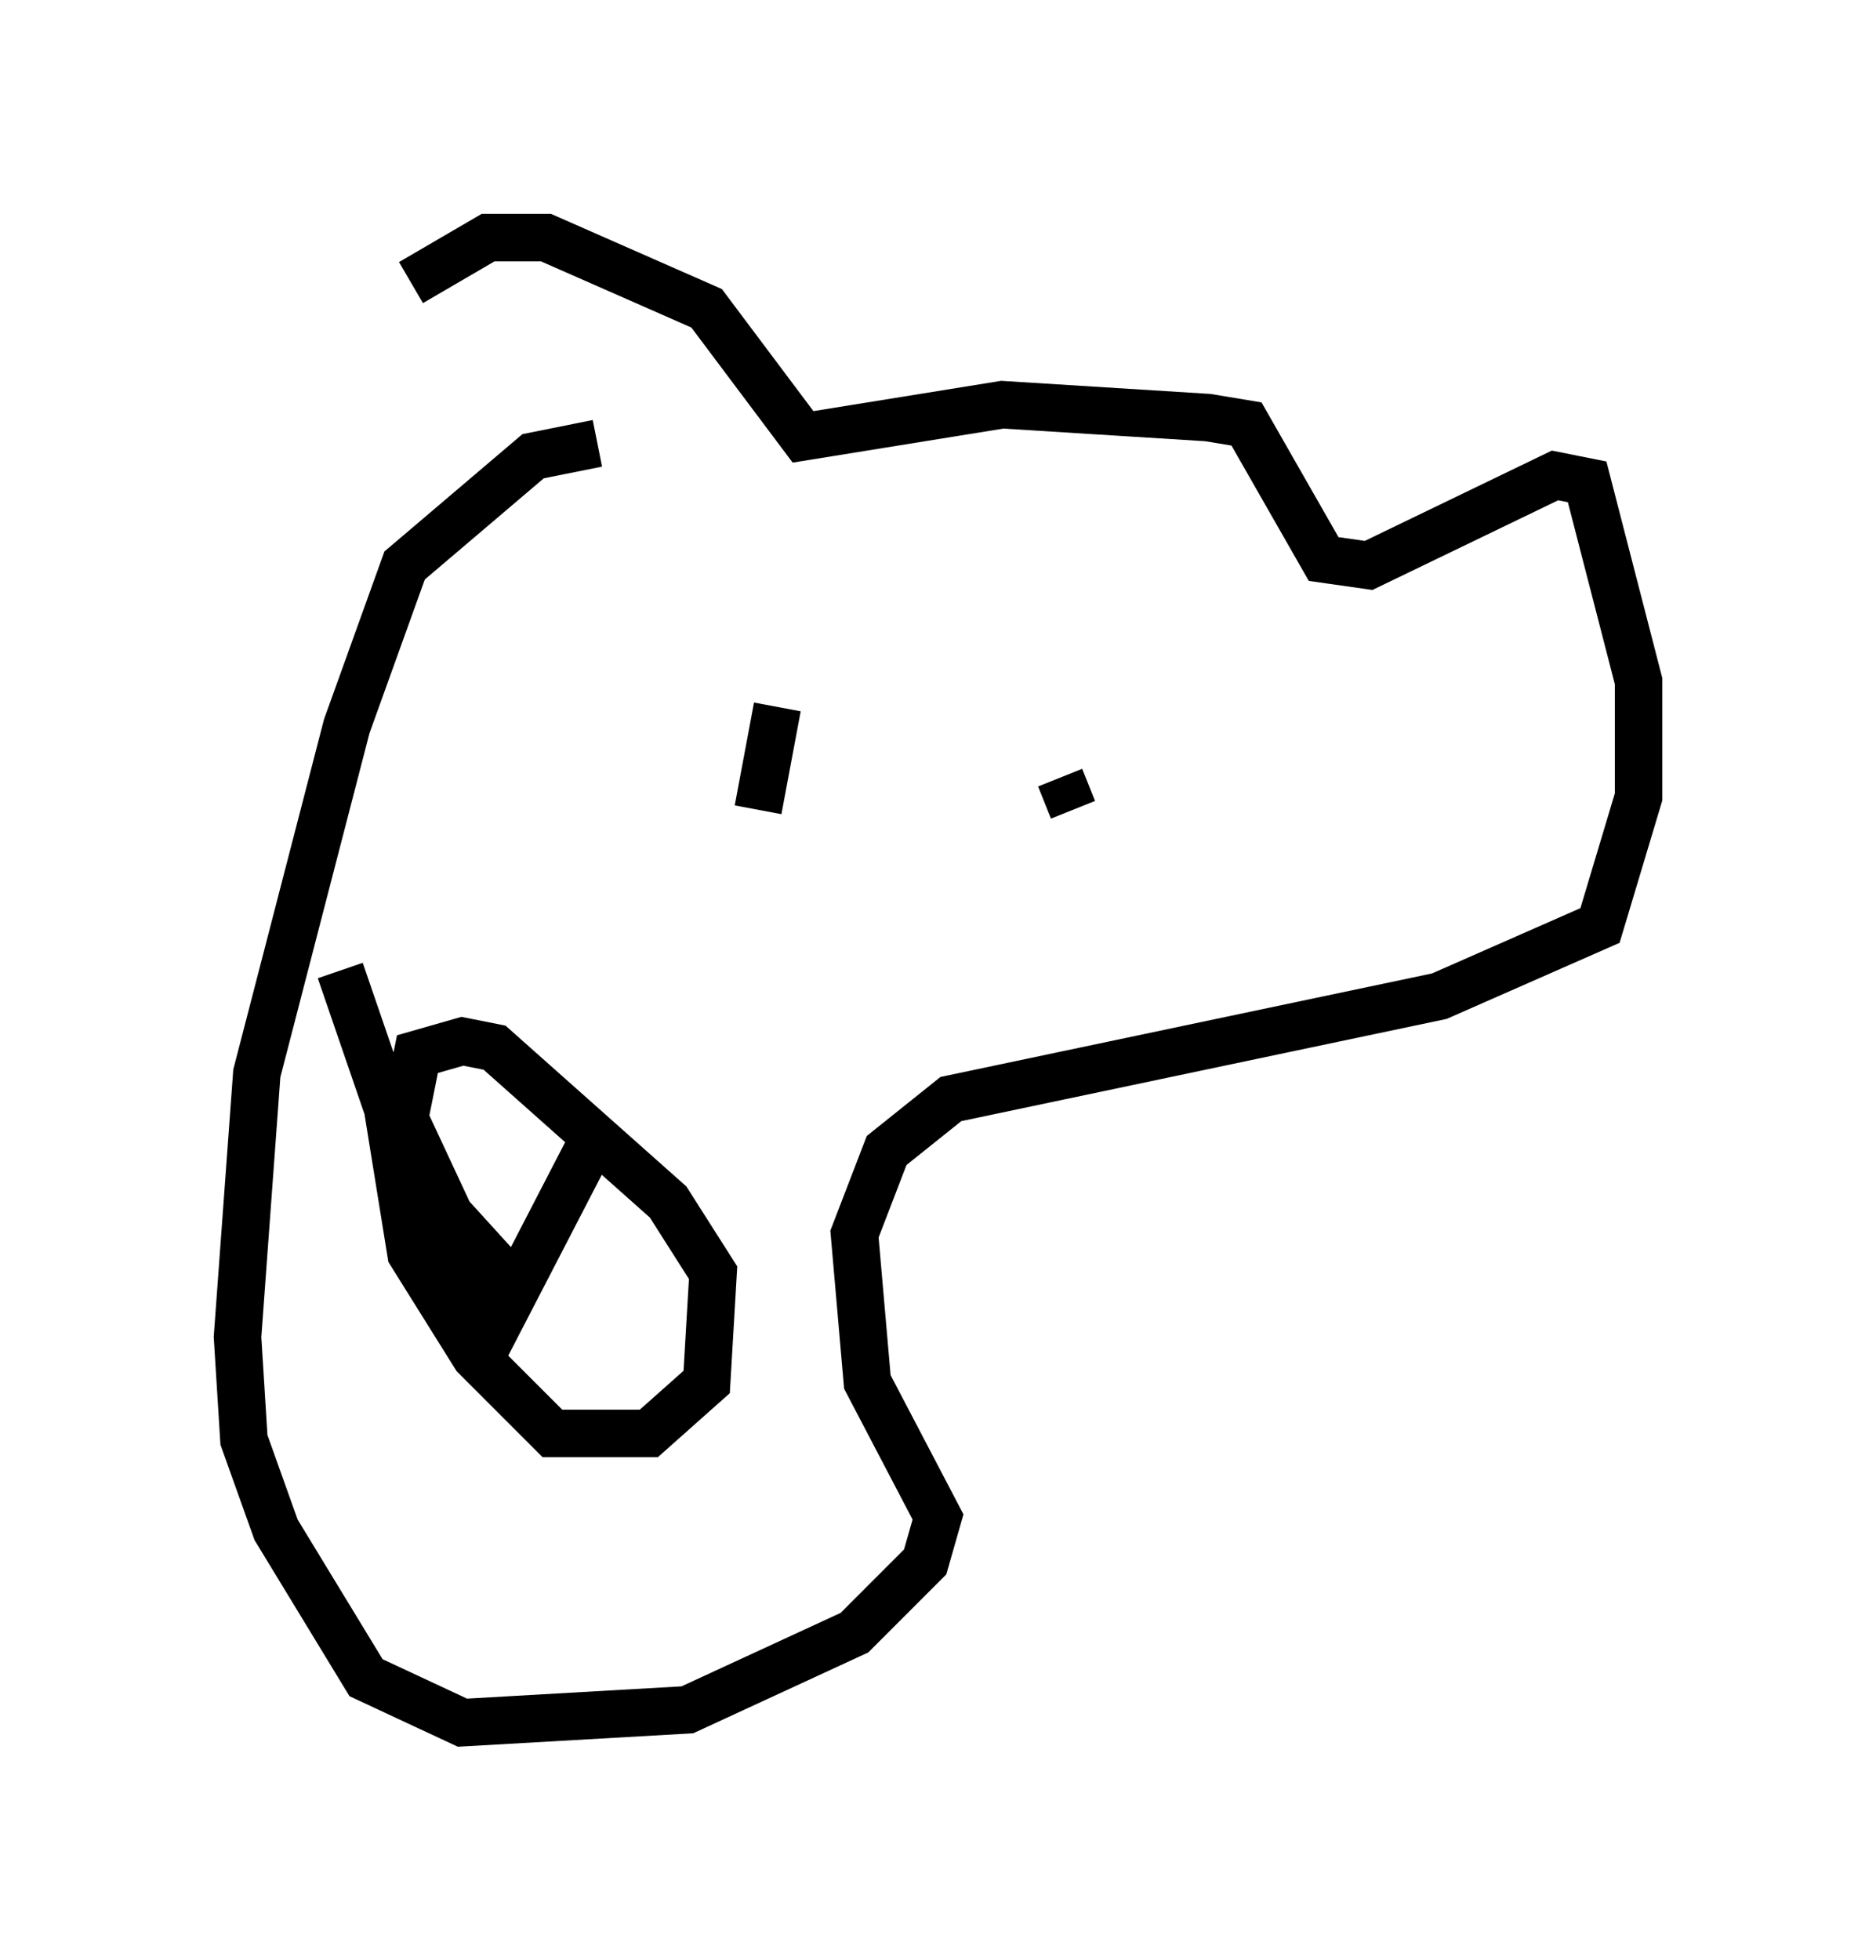 <?xml version="1.0" encoding="utf-8" ?>
<svg baseProfile="full" height="41.258" version="1.1" width="39.499" xmlns="http://www.w3.org/2000/svg" xmlns:ev="http://www.w3.org/2001/xml-events" xmlns:xlink="http://www.w3.org/1999/xlink"><defs /><rect fill="white" height="41.258" width="39.499" x="0" y="0" /><path d="M8.518, 15.961 m0.135, -10.013 l1.624, -0.947 1.218, 0.0 l3.383, 1.488 2.03, 2.706 l4.195, -0.677 4.33, 0.271 l0.812, 0.135 1.624, 2.842 l0.947, 0.135 3.924, -1.894 l0.677, 0.135 1.083, 4.195 l0.0, 2.436 -0.812, 2.706 l-3.383, 1.488 -10.284, 2.165 l-1.353, 1.083 -0.677, 1.759 l0.271, 3.112 1.488, 2.842 l-0.271, 0.947 -1.488, 1.488 l-3.518, 1.624 -4.736, 0.271 l-2.03, -0.947 -1.894, -3.112 l-0.677, -1.894 -0.135, -2.165 l0.406, -5.548 1.894, -7.307 l1.218, -3.383 2.706, -2.3 l1.353, -0.271 m-0.135, 6.901 l0.0, 0.0 m9.878, 0.135 l0.271, 0.677 m-6.225, -2.165 l-0.406, 2.165 m-7.984, 5.142 l0.677, 4.195 1.353, 2.165 l1.624, 1.624 2.03, 0.0 l1.218, -1.083 0.135, -2.3 l-0.947, -1.488 -3.654, -3.248 l-0.677, -0.135 -0.947, 0.271 l-0.271, 1.353 0.947, 2.03 l1.353, 1.488 m-3.654, -6.631 l1.488, 4.33 1.759, 3.248 l2.03, -3.924 " fill="none" stroke="black" stroke-width="1" /></svg>
